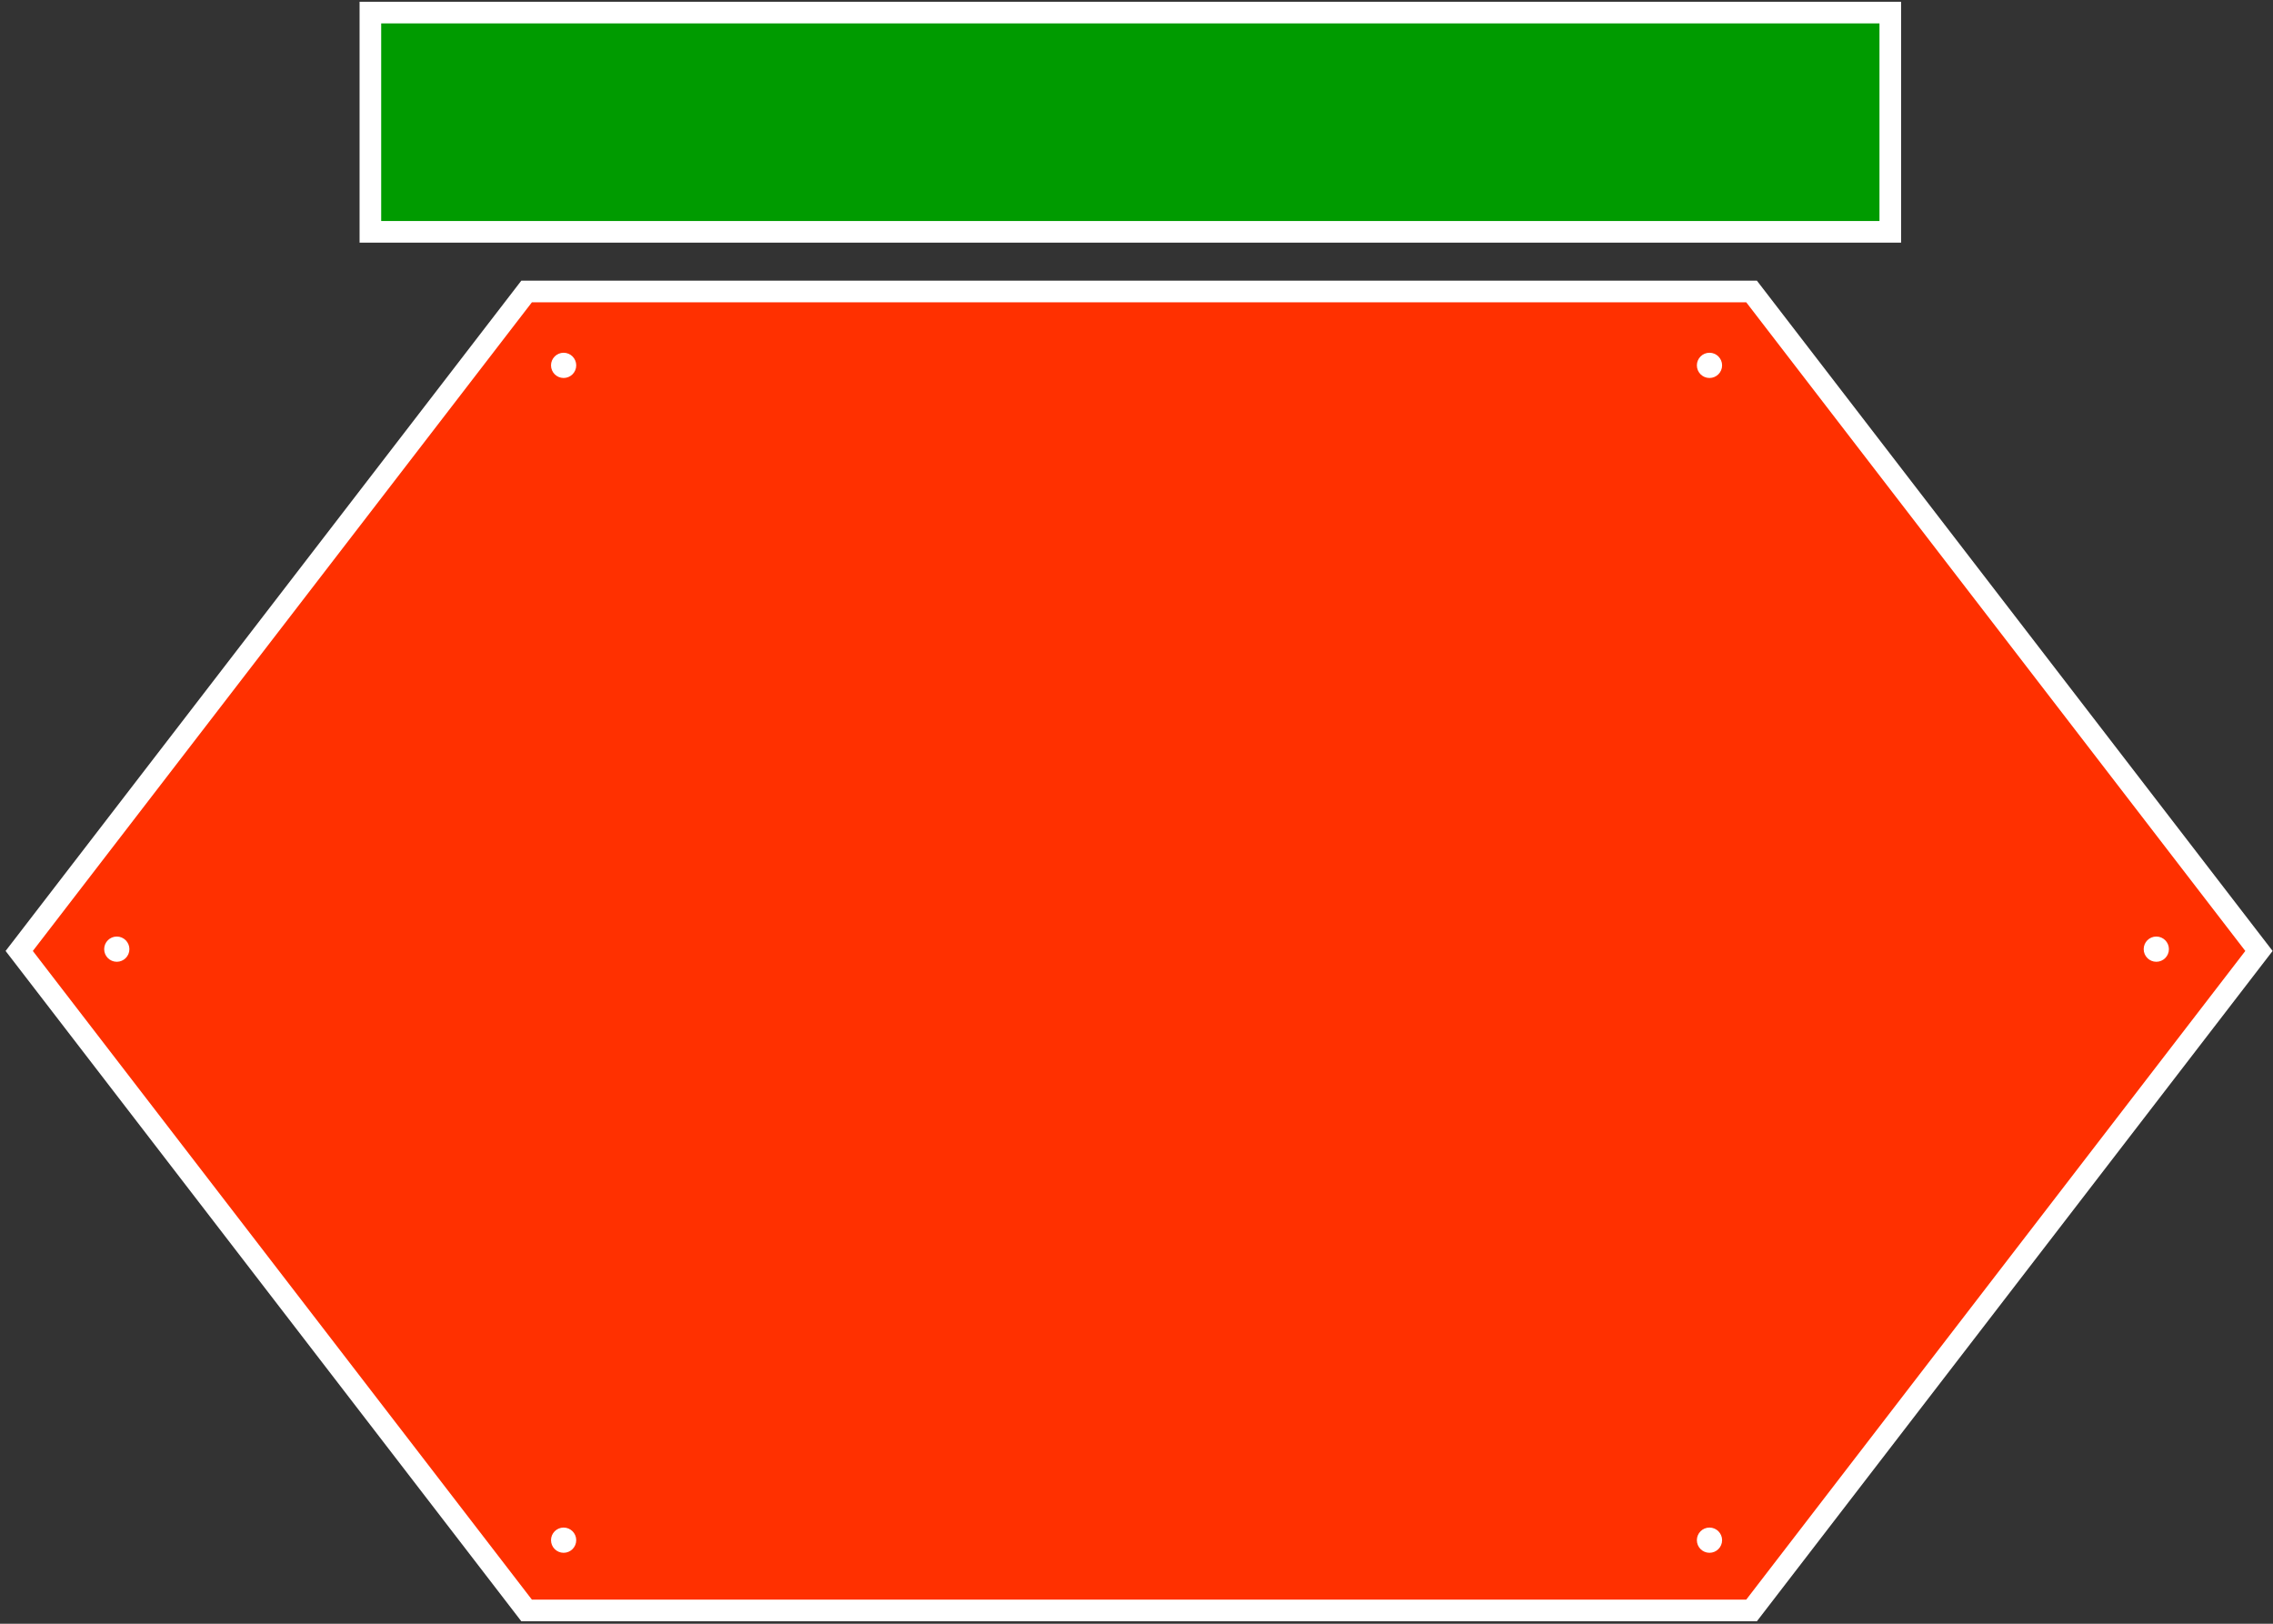 <svg width="385" height="275" viewBox="0 0 385 275" fill="none" xmlns="http://www.w3.org/2000/svg">
<rect x="0" y="0" width="385" height="275" fill="#333333" stroke="none"/>
<path d="M89.189 272.749L3.254 161.057L89.189 49.365L296.68 49.365L382.615 161.057L296.68 272.749L89.189 272.749Z" fill="#FF3000"/>
<path d="M295.777 51.197L380.309 161.057L295.777 270.918L90.093 270.918L5.561 161.057L90.093 51.197L295.777 51.197ZM297.583 47.535L88.299 47.535L87.2 48.963L2.668 158.824L0.947 161.057L2.668 163.291L87.2 273.152L88.299 274.58L297.583 274.58L298.682 273.152L383.214 163.291L384.935 161.057L383.214 158.824L298.682 48.963L297.583 47.535Z" fill="white"/>
<path d="M320.178 2.131L62.737 2.131L62.737 39.264L320.178 39.264V2.131Z" fill="#009B00"/>
<path d="M318.345 3.961V37.432L64.566 37.432V3.961L318.345 3.961ZM322.007 0.299L60.904 0.299L60.904 41.094L322.007 41.094V0.299Z" fill="white"/>
<path d="M95.466 64.016C96.646 64.016 97.602 63.059 97.602 61.879C97.602 60.7 96.646 59.743 95.466 59.743C94.287 59.743 93.33 60.7 93.33 61.879C93.33 63.059 94.287 64.016 95.466 64.016Z" fill="white"/>
<path d="M289.552 64.016C290.732 64.016 291.688 63.059 291.688 61.879C291.688 60.7 290.732 59.743 289.552 59.743C288.372 59.743 287.416 60.7 287.416 61.879C287.416 63.059 288.372 64.016 289.552 64.016Z" fill="white"/>
<path d="M365.234 162.888C366.414 162.888 367.37 161.931 367.37 160.751C367.37 159.572 366.414 158.615 365.234 158.615C364.054 158.615 363.098 159.572 363.098 160.751C363.098 161.931 364.054 162.888 365.234 162.888Z" fill="white"/>
<path d="M19.782 162.888C20.962 162.888 21.918 161.931 21.918 160.751C21.918 159.572 20.962 158.615 19.782 158.615C18.602 158.615 17.645 159.572 17.645 160.751C17.645 161.931 18.602 162.888 19.782 162.888Z" fill="white"/>
<path d="M95.466 262.984C96.646 262.984 97.602 262.028 97.602 260.848C97.602 259.668 96.646 258.712 95.466 258.712C94.287 258.712 93.33 259.668 93.33 260.848C93.33 262.028 94.287 262.984 95.466 262.984Z" fill="white"/>
<path d="M289.552 262.984C290.732 262.984 291.688 262.028 291.688 260.848C291.688 259.668 290.732 258.712 289.552 258.712C288.372 258.712 287.416 259.668 287.416 260.848C287.416 262.028 288.372 262.984 289.552 262.984Z" fill="white"/>
</svg>
